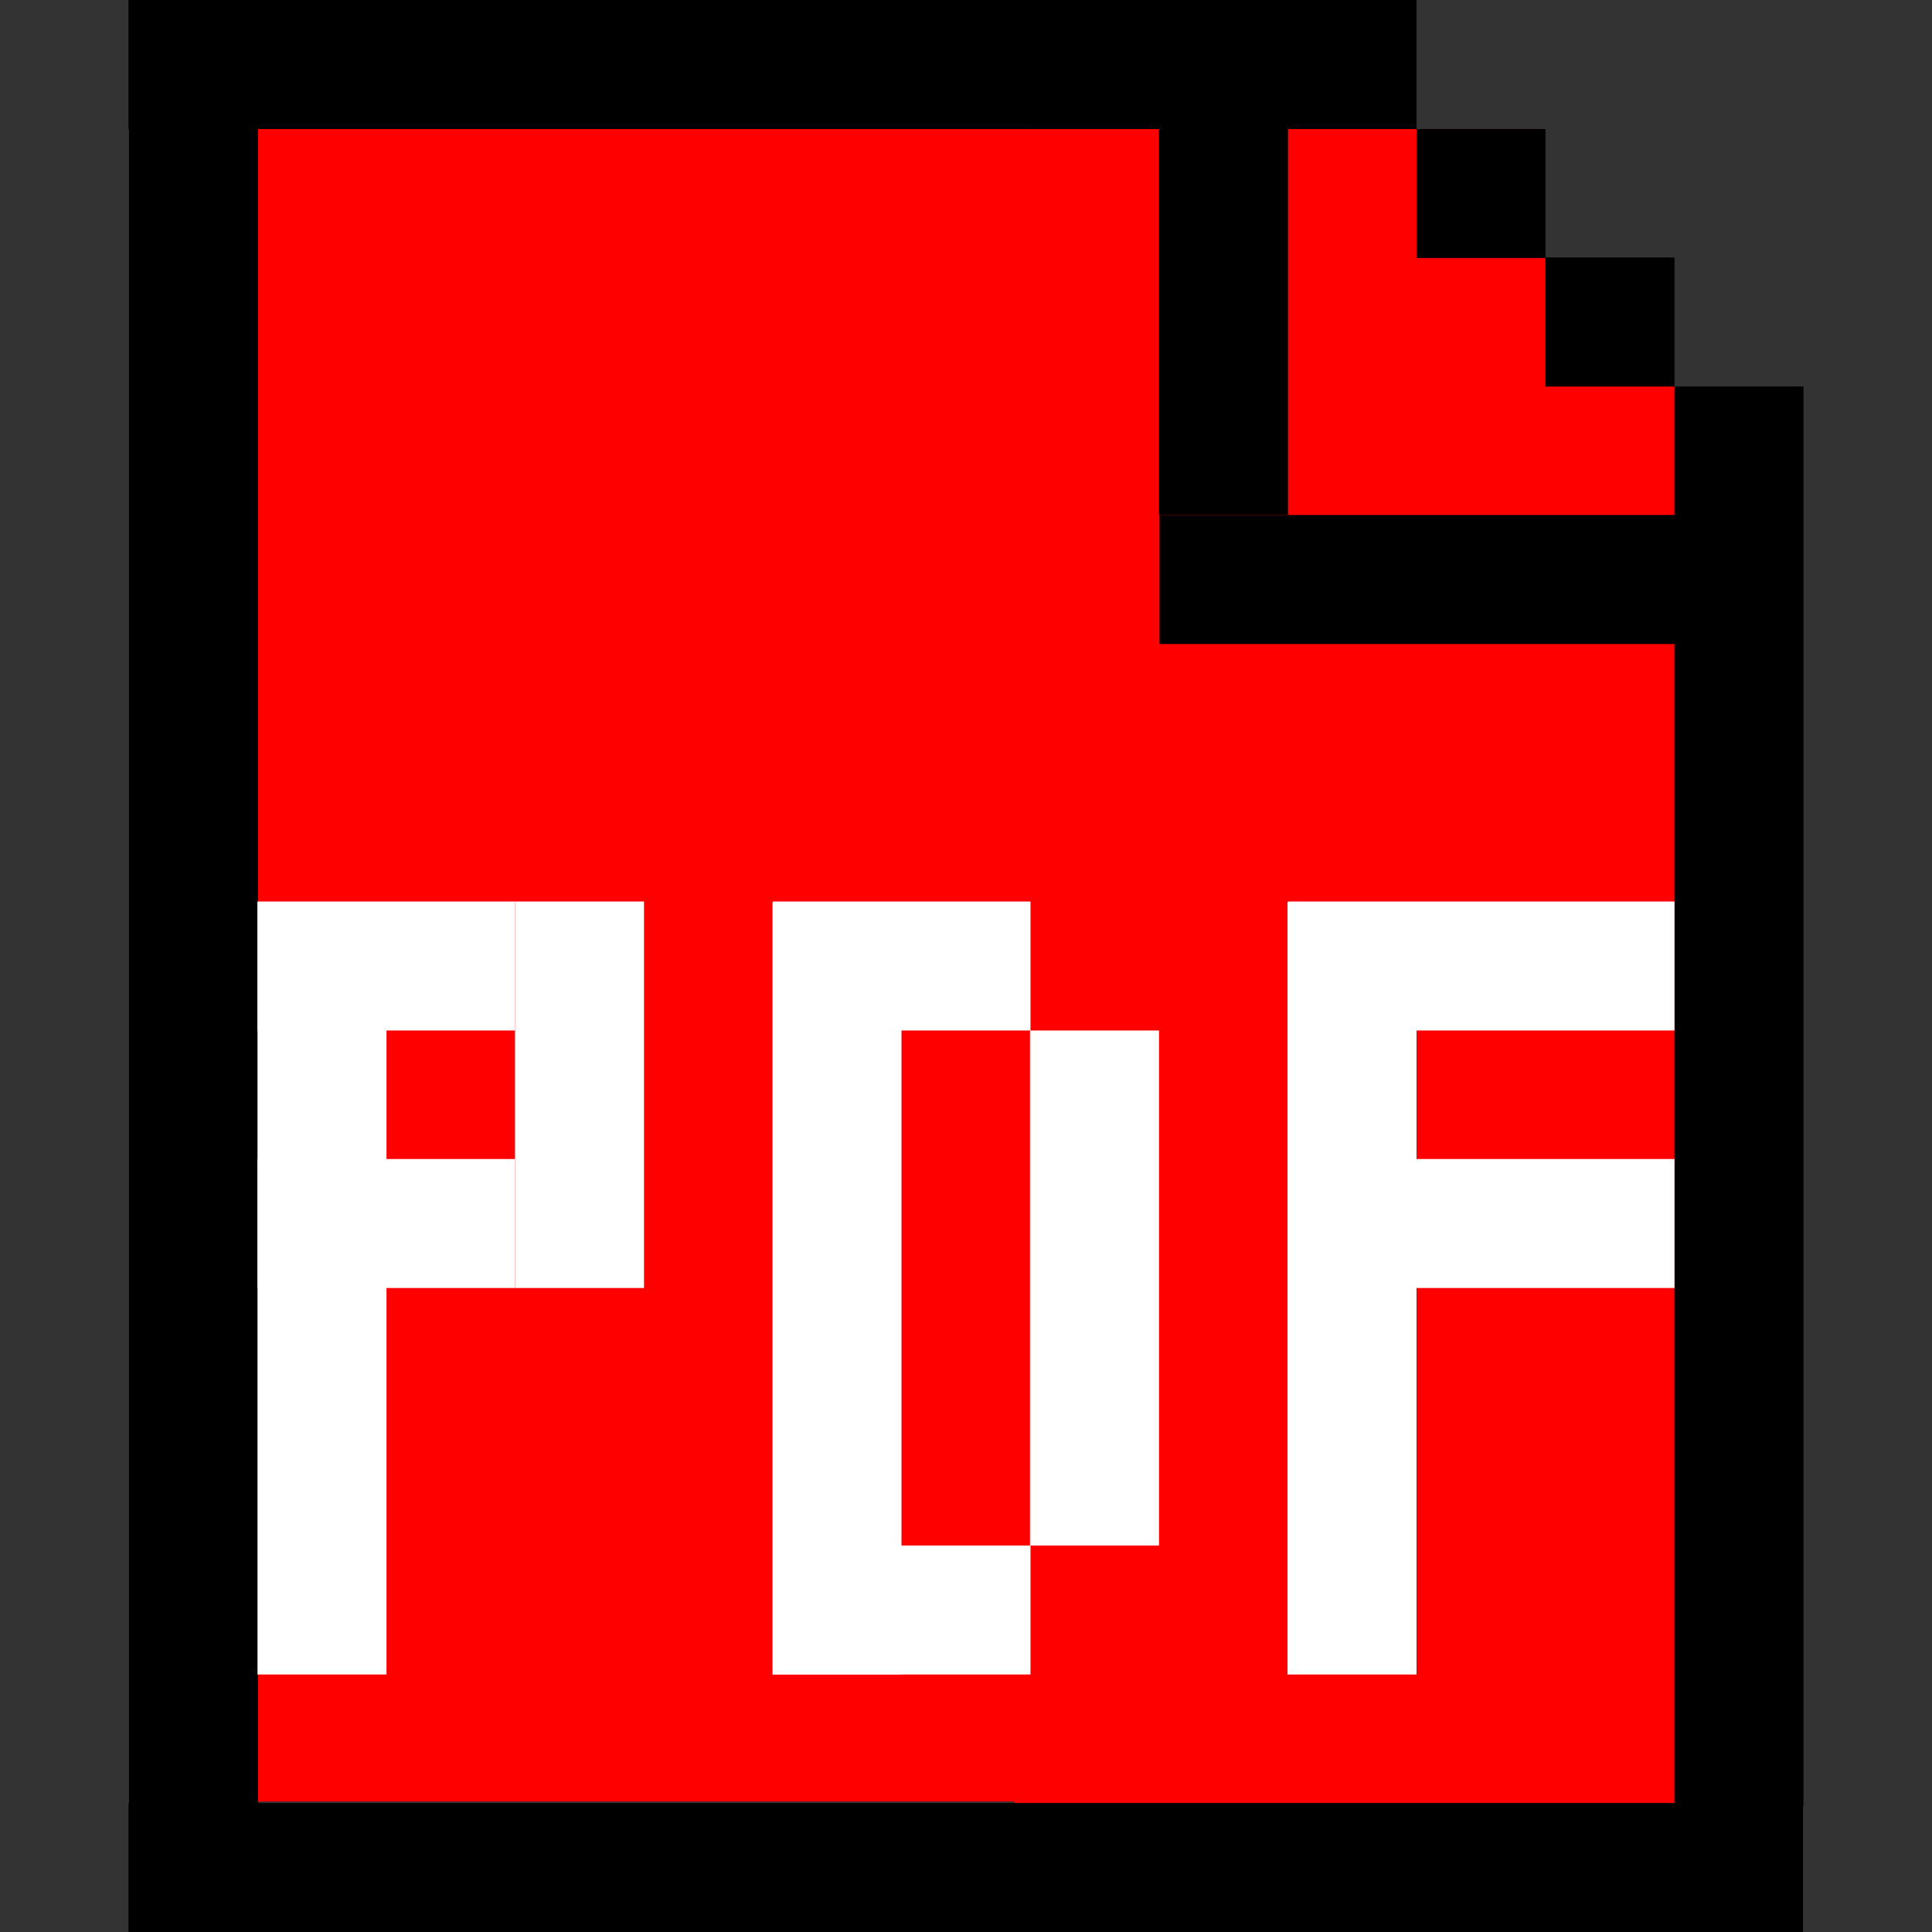 <?xml version="1.0" encoding="UTF-8" standalone="no"?>
<svg
   xmlns:dc="http://purl.org/dc/elements/1.1/"
   xmlns:cc="http://creativecommons.org/ns#"
   xmlns:rdf="http://www.w3.org/1999/02/22-rdf-syntax-ns#"
   xmlns:svg="http://www.w3.org/2000/svg"
   xmlns="http://www.w3.org/2000/svg"
   xmlns:sodipodi="http://sodipodi.sourceforge.net/DTD/sodipodi-0.dtd"
   xmlns:inkscape="http://www.inkscape.org/namespaces/inkscape"
   width="15"
   height="15"
   viewBox="0 0 3.969 3.969"
   version="1.1"
   id="svg8"
   inkscape:version="1.0.1 (3bc2e813f5, 2020-09-07)"
   sodipodi:docname="pdf.svg">
  <rect x="0" y="0" width="3.969" height="3.969" fill="#333333" stroke="none"/>
  <defs
     id="defs2">
    <inkscape:perspective
       sodipodi:type="inkscape:persp3d"
       inkscape:vp_x="0 : -144.53127 : 1"
       inkscape:vp_y="0 : 1000 : 0"
       inkscape:vp_z="209.99999 : -144.53127 : 1"
       inkscape:persp3d-origin="105 : -194.03127 : 1"
       id="perspective1134" />
  </defs>
  <sodipodi:namedview
     id="base"
     pagecolor="#ffffff"
     bordercolor="#666666"
     borderopacity="1.0"
     inkscape:pageopacity="0.0"
     inkscape:pageshadow="2"
     inkscape:zoom="16"
     inkscape:cx="6.1180107"
     inkscape:cy="16.893157"
     inkscape:document-units="mm"
     inkscape:current-layer="layer1"
     inkscape:document-rotation="0"
     showgrid="true"
     inkscape:window-width="1350"
     inkscape:window-height="729"
     inkscape:window-x="0"
     inkscape:window-y="0"
     inkscape:window-maximized="0"
     units="px"
     showguides="false">
    <inkscape:grid
       type="xygrid"
       id="grid833" />
  </sodipodi:namedview>
  <g
     inkscape:label="Capa 1"
     inkscape:groupmode="layer"
     id="layer1">
    <rect
       style="fill:#ff0000;stroke-width:1.782;stroke-linecap:square;stroke-linejoin:bevel"
       id="rect837-1"
       width="1.356"
       height="3.073"
       x="2.084"
       y="0.794" />
    <rect
       style="fill:#ff0000;stroke-width:2.632;stroke-linecap:square;stroke-linejoin:bevel"
       id="rect837"
       width="2.646"
       height="3.436"
       x="0.529"
       y="0.265" />
    <rect
       style="fill:#000000;stroke-width:1.131;stroke-linecap:square;stroke-linejoin:bevel"
       id="rect839"
       width="0.265"
       height="3.704"
       x="0.265"
       y="0" />
    <rect
       style="fill:#000000;stroke-width:1.004;stroke-linecap:square;stroke-linejoin:bevel"
       id="rect839-7"
       width="0.265"
       height="2.916"
       x="3.44"
       y="0.794" />
    <rect
       style="fill:#000000;stroke-width:1.09;stroke-linecap:square;stroke-linejoin:bevel"
       id="rect839-7-2"
       width="0.265"
       height="3.44"
       x="3.704"
       y="-3.704"
       transform="rotate(90)" />
    <rect
       style="fill:#000000;stroke-width:0.524;stroke-linecap:square;stroke-linejoin:bevel"
       id="rect839-7-2-5"
       width="0.265"
       height="0.795"
       x="0"
       y="-2.91"
       transform="rotate(90)" />
    <rect
       style="fill:#000000;stroke-width:0.855;stroke-linecap:square;stroke-linejoin:bevel"
       id="rect839-7-2-5-1"
       width="0.265"
       height="2.117"
       x="0"
       y="-2.381"
       transform="rotate(90)" />
    <rect
       style="fill:#000000;stroke-width:0.302;stroke-linecap:square;stroke-linejoin:bevel"
       id="rect839-7-2-5-1-8"
       width="0.265"
       height="0.265"
       x="0.529"
       y="-3.44"
       transform="rotate(90)" />
    <rect
       style="fill:#000000;stroke-width:0.639;stroke-linecap:square;stroke-linejoin:bevel"
       id="rect839-7-2-5-1-8-5"
       width="0.265"
       height="1.182"
       x="1.058"
       y="-3.564"
       transform="rotate(90)" />
    <rect
       style="fill:#000000;stroke-width:0.302;stroke-linecap:square;stroke-linejoin:bevel"
       id="rect839-7-2-5-1-8-4"
       width="0.265"
       height="0.265"
       x="0.265"
       y="-3.175"
       transform="rotate(90)" />
    <rect
       style="fill:#000000;stroke-width:0.605;stroke-linecap:square;stroke-linejoin:bevel"
       id="rect839-7-2-5-1-8-5-8"
       width="0.265"
       height="1.058"
       x="-2.646"
       y="-1.058"
       transform="scale(-1)" />
    <rect
       style="fill:#ffffff;stroke-width:0.428;stroke-linecap:square;stroke-linejoin:bevel"
       id="rect839-7-2-4"
       width="0.265"
       height="0.529"
       x="1.852"
       y="-1.058"
       transform="rotate(90)" />
    <rect
       style="fill:#ffffff;stroke-width:0.428;stroke-linecap:square;stroke-linejoin:bevel"
       id="rect839-7-2-4-8"
       width="0.265"
       height="0.529"
       x="2.381"
       y="-1.058"
       transform="rotate(90)" />
    <rect
       style="fill:#ffffff;stroke-width:0.741;stroke-linecap:square;stroke-linejoin:bevel"
       id="rect839-7-2-4-5"
       width="0.265"
       height="1.587"
       x="-0.794"
       y="-3.44"
       transform="scale(-1)" />
    <rect
       style="fill:#ffffff;stroke-width:0.524;stroke-linecap:square;stroke-linejoin:bevel"
       id="rect839-7-2-4-5-6"
       width="0.265"
       height="0.794"
       x="-1.323"
       y="-2.646"
       transform="scale(-1)" />
    <rect
       style="fill:#ffffff;stroke-width:0.428;stroke-linecap:square;stroke-linejoin:bevel"
       id="rect839-7-2-4-8-4"
       width="0.265"
       height="0.529"
       x="3.175"
       y="-2.117"
       transform="rotate(90)" />
    <rect
       style="fill:#ffffff;stroke-width:0.428;stroke-linecap:square;stroke-linejoin:bevel"
       id="rect839-7-2-4-0"
       width="0.265"
       height="0.529"
       x="1.852"
       y="-2.117"
       transform="rotate(90)" />
    <rect
       style="fill:#ffffff;stroke-width:0.605;stroke-linecap:square;stroke-linejoin:bevel"
       id="rect839-7-2-4-5-68"
       width="0.265"
       height="1.058"
       x="-2.381"
       y="-3.175"
       transform="scale(-1)" />
    <rect
       style="fill:#ffffff;stroke-width:0.741;stroke-linecap:square;stroke-linejoin:bevel"
       id="rect839-7-2-4-5-63"
       width="0.265"
       height="1.587"
       x="-1.852"
       y="-3.44"
       transform="scale(-1)" />
    <rect
       style="fill:#ffffff;stroke-width:0.524;stroke-linecap:square;stroke-linejoin:bevel"
       id="rect839-7-2-4-2"
       width="0.265"
       height="0.794"
       x="1.852"
       y="-3.44"
       transform="rotate(90)" />
    <rect
       style="fill:#ffffff;stroke-width:0.524;stroke-linecap:square;stroke-linejoin:bevel"
       id="rect839-7-2-4-8-2"
       width="0.265"
       height="0.794"
       x="2.381"
       y="-3.44"
       transform="rotate(90)" />
    <rect
       style="fill:#ffffff;stroke-width:0.741;stroke-linecap:square;stroke-linejoin:bevel"
       id="rect839-7-2-4-5-3"
       width="0.265"
       height="1.587"
       x="-2.91"
       y="-3.44"
       transform="scale(-1)" />
  </g>
</svg>
